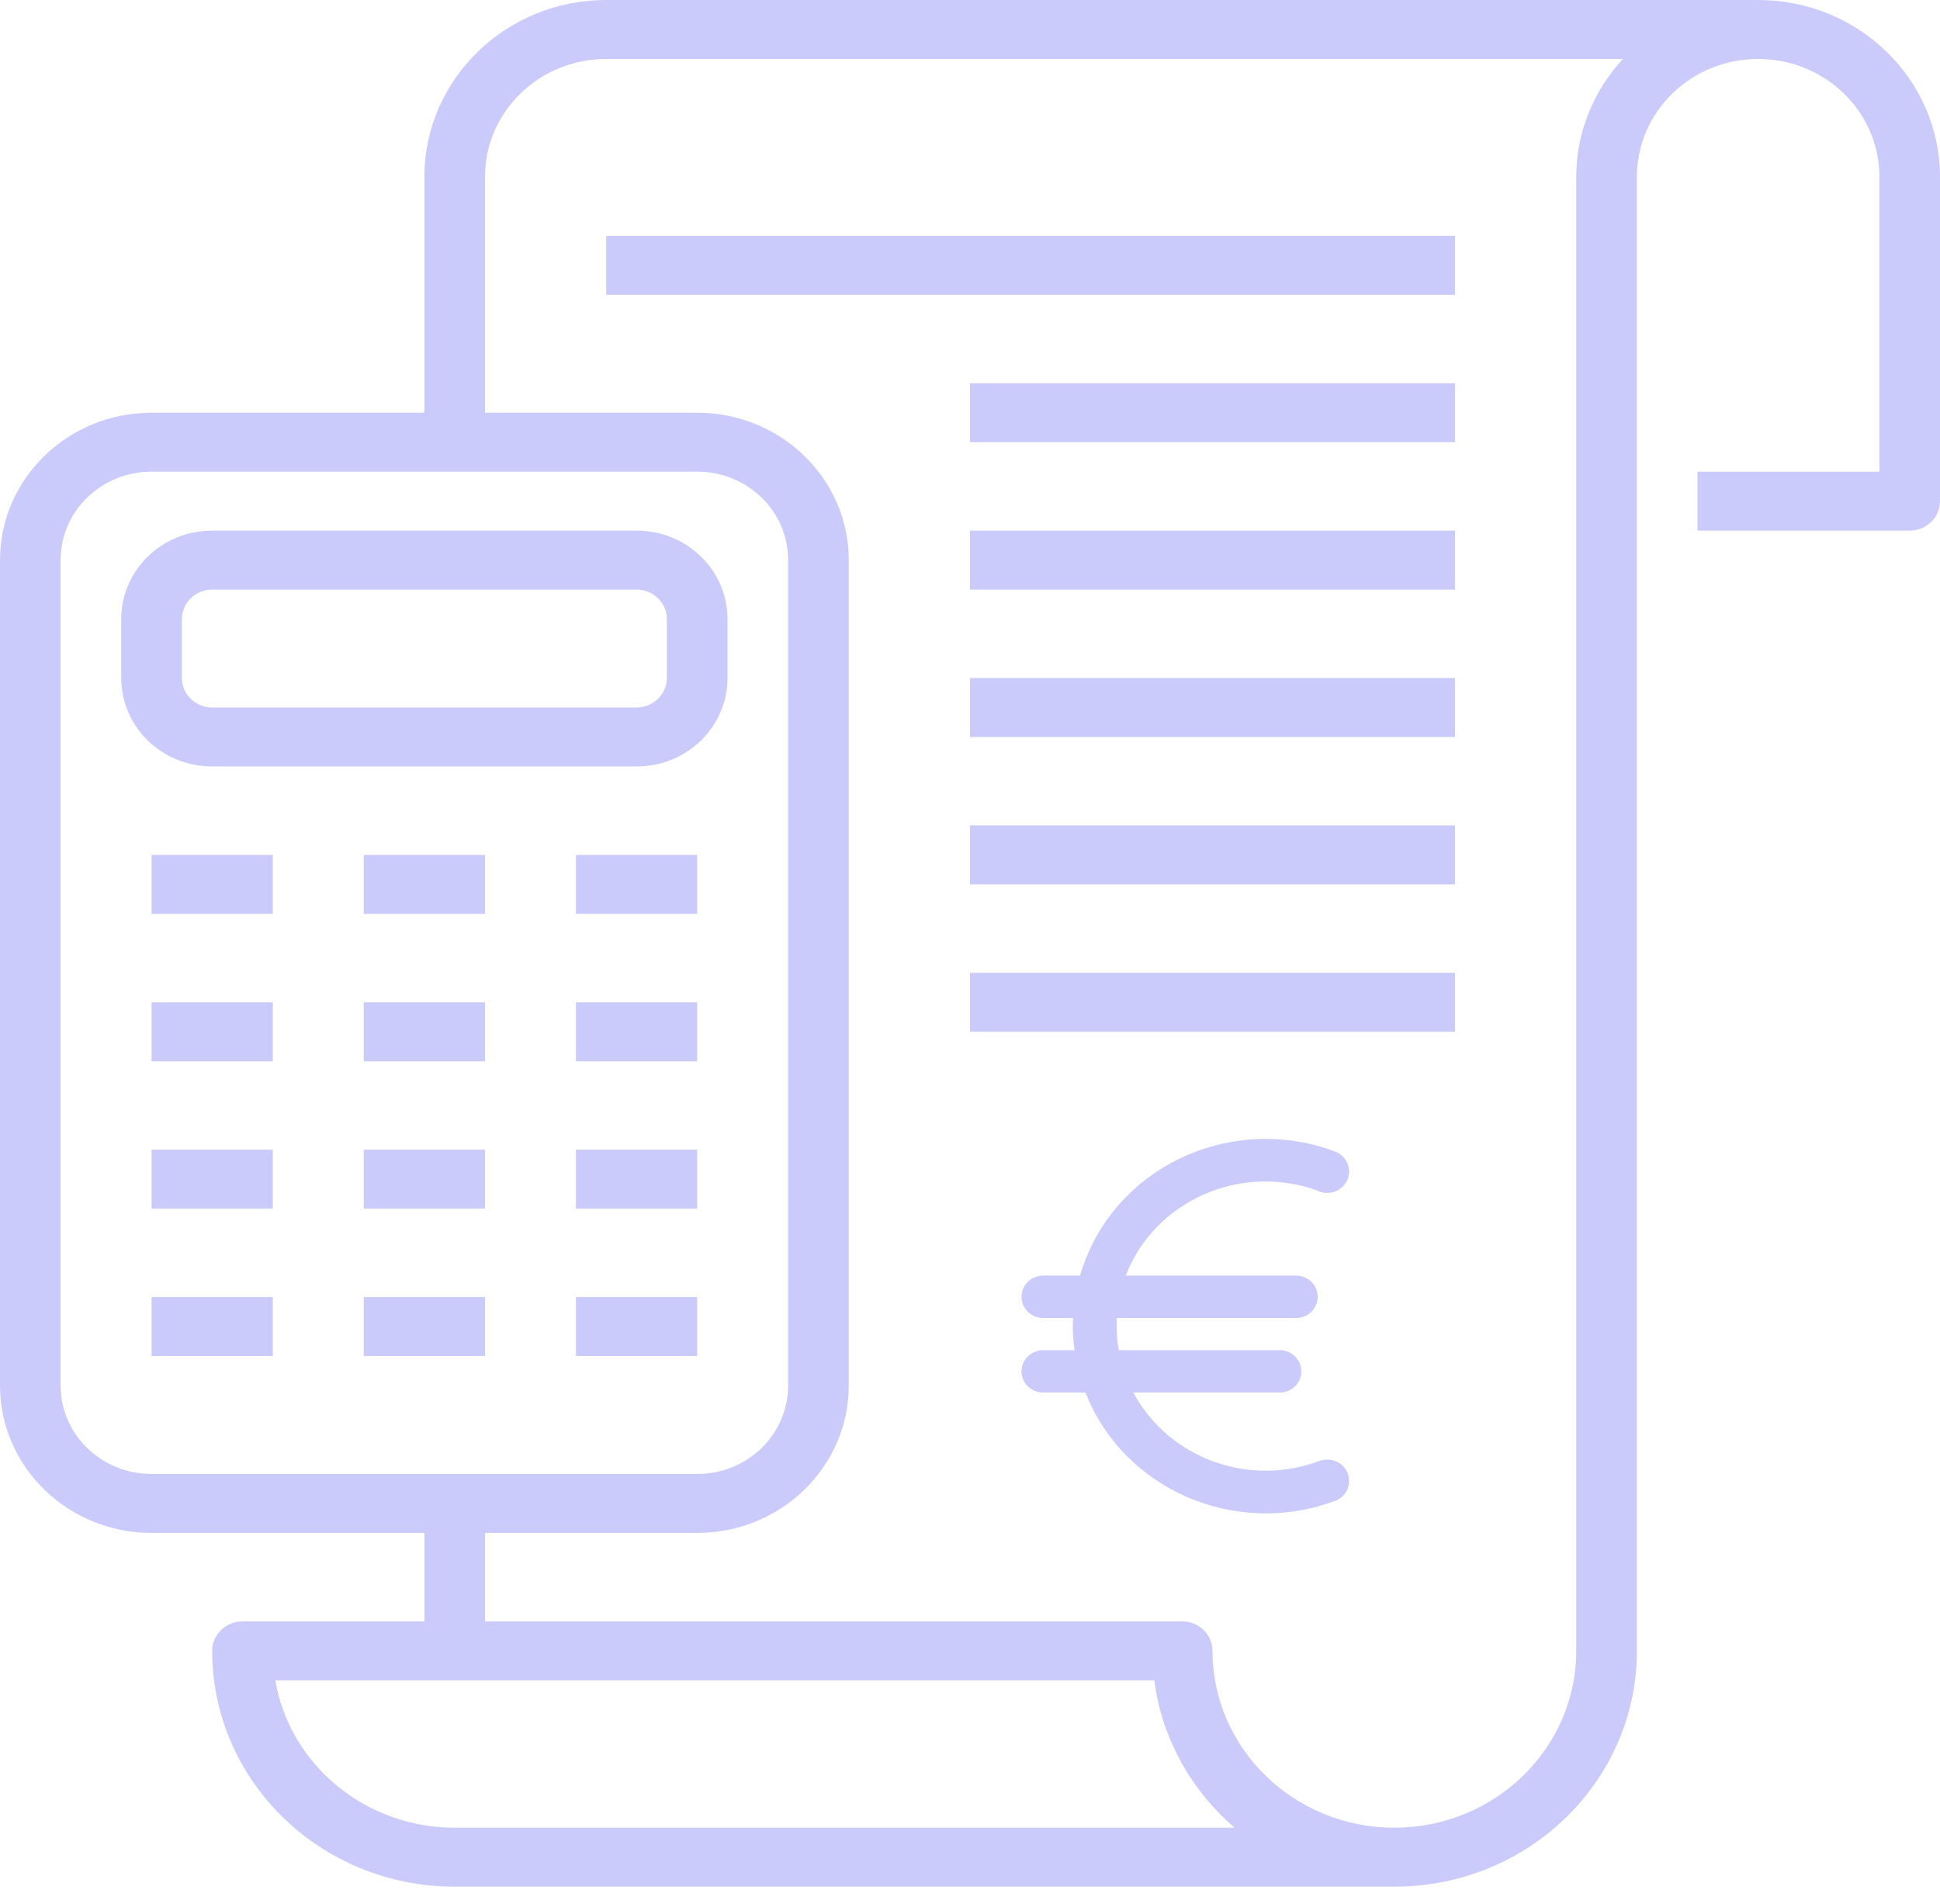 <svg width="106" height="104" viewBox="0 0 106 104" fill="none" xmlns="http://www.w3.org/2000/svg">
<g clip-path="url(#clip0_1_11247)">
<path d="M96.062 0H33.125C27.643 0 23.188 4.332 23.188 9.662V22.545H8.281C3.71 22.545 0 26.152 0 30.596V75.685C0 80.13 3.71 83.737 8.281 83.737H23.188V88.568H13.25C12.339 88.568 11.594 89.293 11.594 90.178C11.594 97.296 17.523 103.061 24.844 103.061H76.188C83.508 103.061 89.438 97.296 89.438 90.178V9.662C89.438 6.103 92.402 3.221 96.062 3.221C99.723 3.221 102.688 6.103 102.688 9.662V25.765H92.75V28.986H104.344C105.255 28.986 106 28.261 106 27.375V9.662C106 4.332 101.545 0 96.062 0ZM3.312 75.685V30.596C3.312 27.923 5.532 25.765 8.281 25.765H38.094C40.843 25.765 43.062 27.923 43.062 30.596V75.685C43.062 78.359 40.843 80.516 38.094 80.516H8.281C5.532 80.516 3.312 78.359 3.312 75.685ZM24.844 99.84C19.991 99.84 15.85 96.442 15.039 91.789H63.07C63.468 94.897 65.041 97.763 67.459 99.84H24.844ZM86.125 9.662V90.178C86.125 95.508 81.67 99.84 76.188 99.84C70.705 99.84 66.25 95.508 66.25 90.178C66.25 89.293 65.505 88.568 64.594 88.568H26.5V83.737H38.094C42.665 83.737 46.375 80.13 46.375 75.685V30.596C46.375 26.152 42.665 22.545 38.094 22.545H26.5V9.662C26.5 6.103 29.465 3.221 33.125 3.221H88.676C87.036 4.992 86.125 7.279 86.125 9.662Z" fill="#CACAFB"/>
<path d="M79.5 12.883H33.125V16.103H79.5V12.883Z" fill="#CACAFB"/>
<path d="M79.5 37.038H53V40.258H79.5V37.038Z" fill="#CACAFB"/>
<path d="M79.5 28.986H53V32.206H79.5V28.986Z" fill="#CACAFB"/>
<path d="M79.5 20.934H53V24.155H79.5V20.934Z" fill="#CACAFB"/>
<path d="M79.5 45.089H53V48.31H79.5V45.089Z" fill="#CACAFB"/>
<path d="M79.5 53.141H53V56.361H79.5V53.141Z" fill="#CACAFB"/>
<path d="M34.781 41.868C37.531 41.868 39.75 39.711 39.75 37.038V33.817C39.75 31.144 37.531 28.986 34.781 28.986H11.594C8.844 28.986 6.625 31.144 6.625 33.817V37.038C6.625 39.711 8.844 41.868 11.594 41.868H34.781ZM9.938 37.038V33.817C9.938 32.931 10.683 32.206 11.594 32.206H34.781C35.692 32.206 36.438 32.931 36.438 33.817V37.038C36.438 37.923 35.692 38.648 34.781 38.648H11.594C10.683 38.648 9.938 37.923 9.938 37.038Z" fill="#CACAFB"/>
<path d="M14.906 46.7H8.281V49.92H14.906V46.7Z" fill="#CACAFB"/>
<path d="M26.5 46.7H19.875V49.92H26.5V46.7Z" fill="#CACAFB"/>
<path d="M38.094 46.7H31.469V49.92H38.094V46.7Z" fill="#CACAFB"/>
<path d="M14.906 54.751H8.281V57.972H14.906V54.751Z" fill="#CACAFB"/>
<path d="M26.5 54.751H19.875V57.972H26.5V54.751Z" fill="#CACAFB"/>
<path d="M38.094 54.751H31.469V57.972H38.094V54.751Z" fill="#CACAFB"/>
<path d="M14.906 62.803H8.281V66.023H14.906V62.803Z" fill="#CACAFB"/>
<path d="M26.5 62.803H19.875V66.023H26.5V62.803Z" fill="#CACAFB"/>
<path d="M38.094 62.803H31.469V66.023H38.094V62.803Z" fill="#CACAFB"/>
<path d="M14.906 70.854H8.281V74.075H14.906V70.854Z" fill="#CACAFB"/>
<path d="M26.5 70.854H19.875V74.075H26.5V70.854Z" fill="#CACAFB"/>
<path d="M38.094 70.854H31.469V74.075H38.094V70.854Z" fill="#CACAFB"/>
<path d="M72.08 65.089C72.693 65.315 73.388 65.025 73.637 64.413C73.868 63.817 73.57 63.141 72.941 62.899C67.509 60.87 61.414 63.495 59.327 68.761C59.211 69.067 59.095 69.373 59.012 69.679H57.008C56.345 69.679 55.815 70.194 55.815 70.838C55.815 71.482 56.345 71.998 57.008 71.998H58.631C58.598 72.577 58.631 73.173 58.714 73.753H57.008C56.345 73.753 55.815 74.268 55.815 74.912C55.815 75.556 56.345 76.072 57.008 76.072H59.31C61.38 81.354 67.475 84.011 72.908 81.998C72.908 81.998 72.924 81.998 72.941 81.998C73.554 81.772 73.868 81.096 73.637 80.484C73.405 79.872 72.709 79.582 72.08 79.808C68.204 81.257 63.848 79.647 61.927 76.072H69.91C70.573 76.072 71.103 75.556 71.103 74.912C71.103 74.268 70.573 73.753 69.91 73.753H61.132C61.049 73.318 61.016 72.883 61.016 72.433C61.016 72.287 61.016 72.143 61.016 71.998H70.805C71.467 71.998 71.997 71.482 71.997 70.838C71.997 70.194 71.467 69.679 70.805 69.679H61.513C63.086 65.589 67.79 63.511 71.997 65.041C72.014 65.041 72.047 65.057 72.063 65.073L72.08 65.089Z" fill="#CACAFB"/>
</g>
<defs>
<clipPath id="clip0_1_11247">
<rect width="106" height="103.061" fill="white"/>
</clipPath>
</defs>
</svg>
